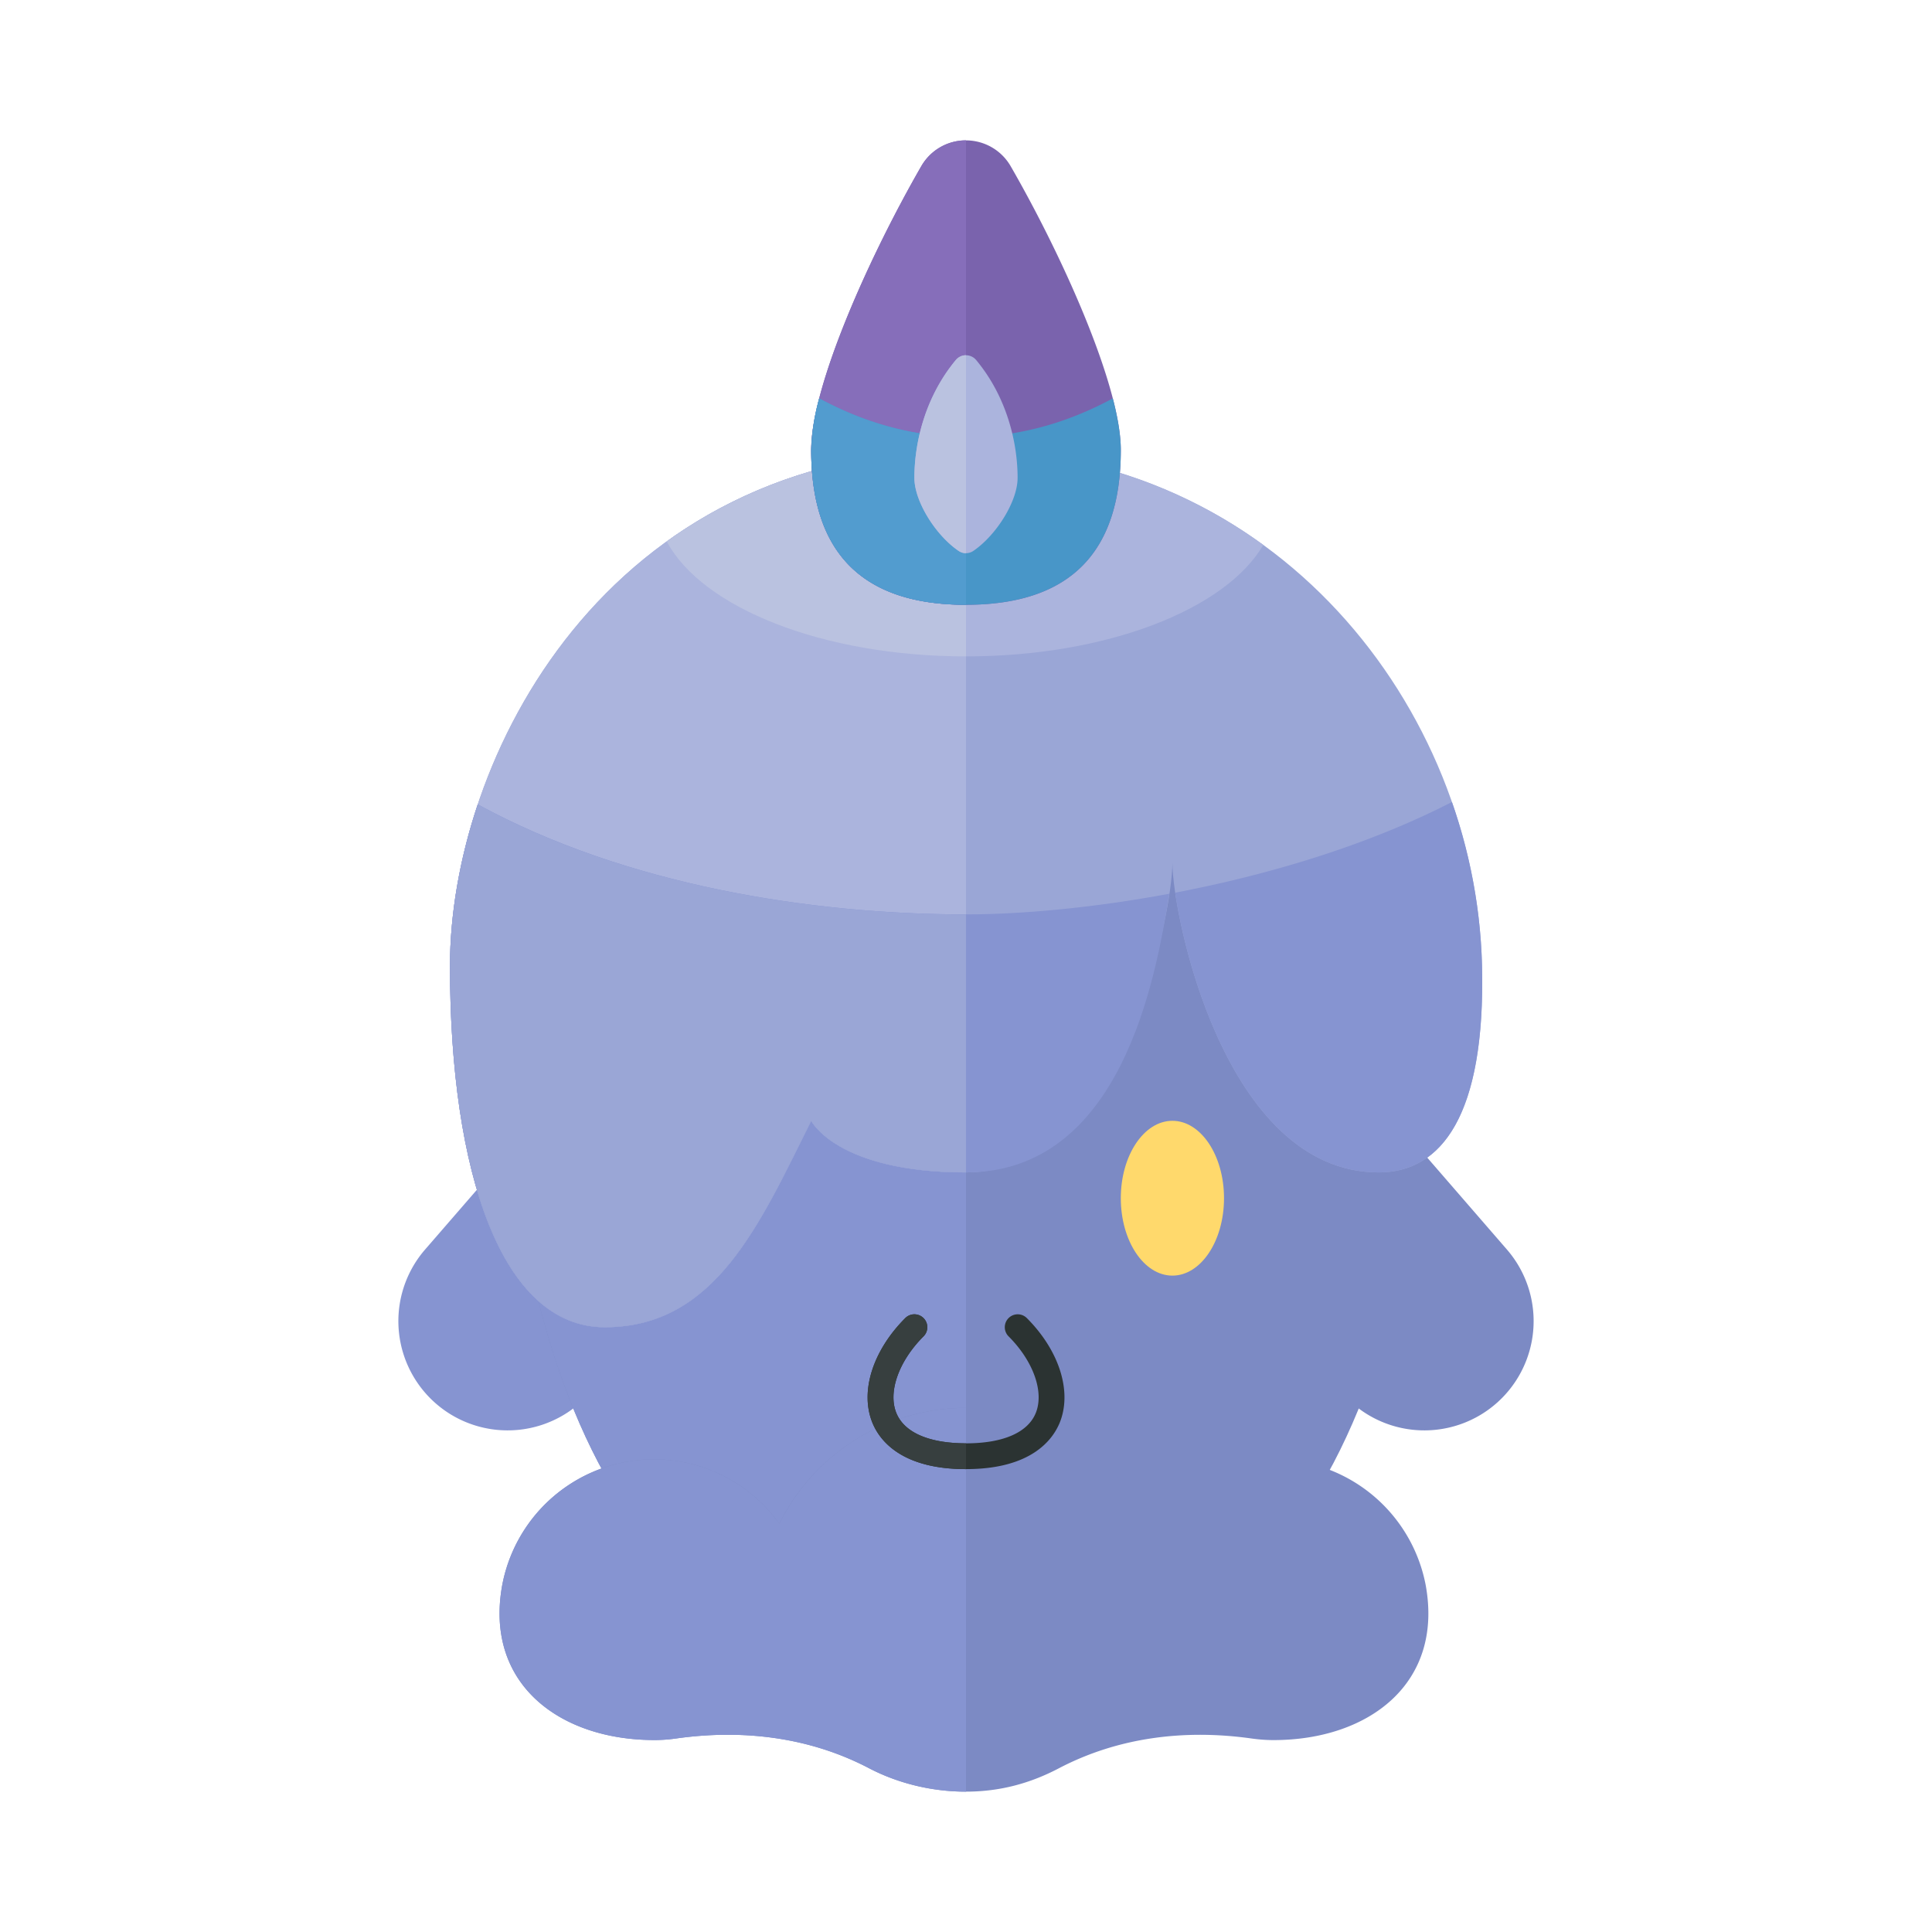 <svg xmlns="http://www.w3.org/2000/svg" width="100%" height="100%" viewBox="-2.72 -2.72 37.44 37.44"><path fill="#7C8AC4" d="M25.988 24.688a2.118 2.118 0 00.494-3.194l-2.347-2.707-2.559 1.566 1.343 3.322a2.118 2.118 0 003.069 1.013z"/><path fill="#8694D1" d="M6.012 24.688a2.118 2.118 0 01-.494-3.194l2.347-2.707 2.559 1.566-1.343 3.322a2.118 2.118 0 01-3.069 1.013z"/><path fill="#7C8AC4" d="M25 16c0-4.971-4.029-10-9-10s-9 5.029-9 10c0 7 2 14 9 14s9-7 9-14z"/><path fill="#8694D1" d="M16 6c-4.971 0-9 5.029-9 10 0 7 2 14 9 14V6z"/><path fill="#7C8AC4" d="M22.616 25.633a2.992 2.992 0 00-3.078 1.174c-.652-1.324-1.962-2.244-3.538-2.244s-2.965.919-3.617 2.244A2.992 2.992 0 007.012 28c-.346 1.905 1.108 3 2.949 3 .143 0 .283-.01.42-.03 1.293-.183 2.588-.028 3.745.579.548.288 1.211.451 1.874.451s1.247-.163 1.795-.45c1.157-.607 2.452-.762 3.745-.579.137.019.277.03.42.03 1.841 0 3.295-1.095 2.949-3a3 3 0 00-2.293-2.368z"/><path fill="#8694D1" d="M16 24.563a4.046 4.046 0 00-3.617 2.244A2.992 2.992 0 007.012 28c-.346 1.905 1.108 3 2.949 3 .143 0 .283-.01.42-.03 1.293-.183 2.588-.028 3.745.579A4.091 4.091 0 0016 32v-7.437z"/><path fill="#9AA6D6" d="M16 6C9 6 6 12 6 16s1 7 3 7c2.147 0 3-2 4-4 0 0 .5 1 3 1 3 0 4-5 4-6 0 1 1 6 4 6 1.211 0 2.068-1.103 2-4-.118-5-4-10-10-10z"/><path fill="#ABB4DD" d="M16 6C9 6 6 12 6 16s1 7 3 7c2.147 0 3-2 4-4 0 0 .5 1 3 1V6z"/><path fill="#8694D1" d="M19.939 14.6c-1.506.28-2.902.4-3.939.4-3.014 0-6.596-.568-9.462-2.132C6.175 13.954 6 15.035 6 16c0 4 1 7 3 7 2.147 0 3-2 4-4 0 0 .5 1 3 1 3 0 3.678-3.744 3.939-5.4z"/><path fill="#9AA6D6" d="M16 15c-3.014 0-6.596-.568-9.462-2.132C6.175 13.954 6 15.035 6 16c0 4 1 7 3 7 2.147 0 3-2 4-4 0 0 .5 1 3 1v-5z"/><path fill="#8694D1" d="M24 20c1.211 0 2.068-1.103 2-4a10.403 10.403 0 00-.583-3.178c-1.663.854-3.585 1.417-5.363 1.757C20.296 16.223 21.393 20 24 20z"/><ellipse cx="20" cy="20.5" fill="#FFD96C" rx="1" ry="1.5"/><path fill="#ABB4DD" d="M10.201 7.772C10.882 9.054 13.22 10 16 10c2.731 0 5.035-.912 5.761-2.16C20.195 6.701 18.246 6 16 6c-2.384 0-4.304.696-5.799 1.772z"/><path fill="#BAC2E0" d="M16 6c-2.384 0-4.304.696-5.799 1.772C10.882 9.054 13.22 10 16 10V6z"/><path fill="#7A63AD" d="M19 6c0-1.252-1.143-3.779-2.133-5.497a1 1 0 00-1.735 0C14.143 2.221 13 4.748 13 6c0 2 1 3 3 3s3-1 3-3z"/><path fill="#866EBA" d="M15.133.503C14.143 2.221 13 4.748 13 6c0 2 1 3 3 3V0a.99.99 0 00-.867.503z"/><path fill="#4896C8" d="M19 6c0-.278-.056-.619-.155-1C17 6 15 6 13.155 5A4.144 4.144 0 0013 6c0 2 1 3 3 3s3-1 3-3z"/><path fill="#529CCF" d="M13.155 5A4.144 4.144 0 0013 6c0 2 1 3 3 3V5.75c-.961 0-1.923-.25-2.845-.75z"/><path fill="#ABB4DD" d="M17 6.541c0-.681-.206-1.567-.804-2.285a.256.256 0 00-.392 0C15.206 4.974 15 5.86 15 6.541c0 .452.408 1.108.856 1.414.087.06.201.06.288 0 .448-.307.856-.962.856-1.414z"/><path fill="#2B3332" d="M16 25.75c-1.254 0-1.673-.559-1.811-.892-.25-.603 0-1.4.634-2.035a.25.25 0 11.354.354c-.483.483-.694 1.082-.525 1.49.156.376.635.583 1.349.583s1.193-.207 1.349-.583c.169-.408-.042-1.007-.525-1.49a.25.25 0 11.354-.354c.634.635.883 1.433.634 2.035-.14.333-.559.892-1.813.892z"/><path fill="#373F3F" d="M16 25.75c-1.254 0-1.673-.559-1.811-.892-.25-.603 0-1.4.634-2.035a.25.25 0 11.354.354c-.483.483-.694 1.082-.525 1.49.156.376.635.583 1.349.583v.5z"/><path fill="#BAC2E0" d="M15.804 4.255C15.206 4.974 15 5.86 15 6.541c0 .452.408 1.108.856 1.414.043.03.094.045.144.045V4.164a.253.253 0 00-.196.091z"/></svg>